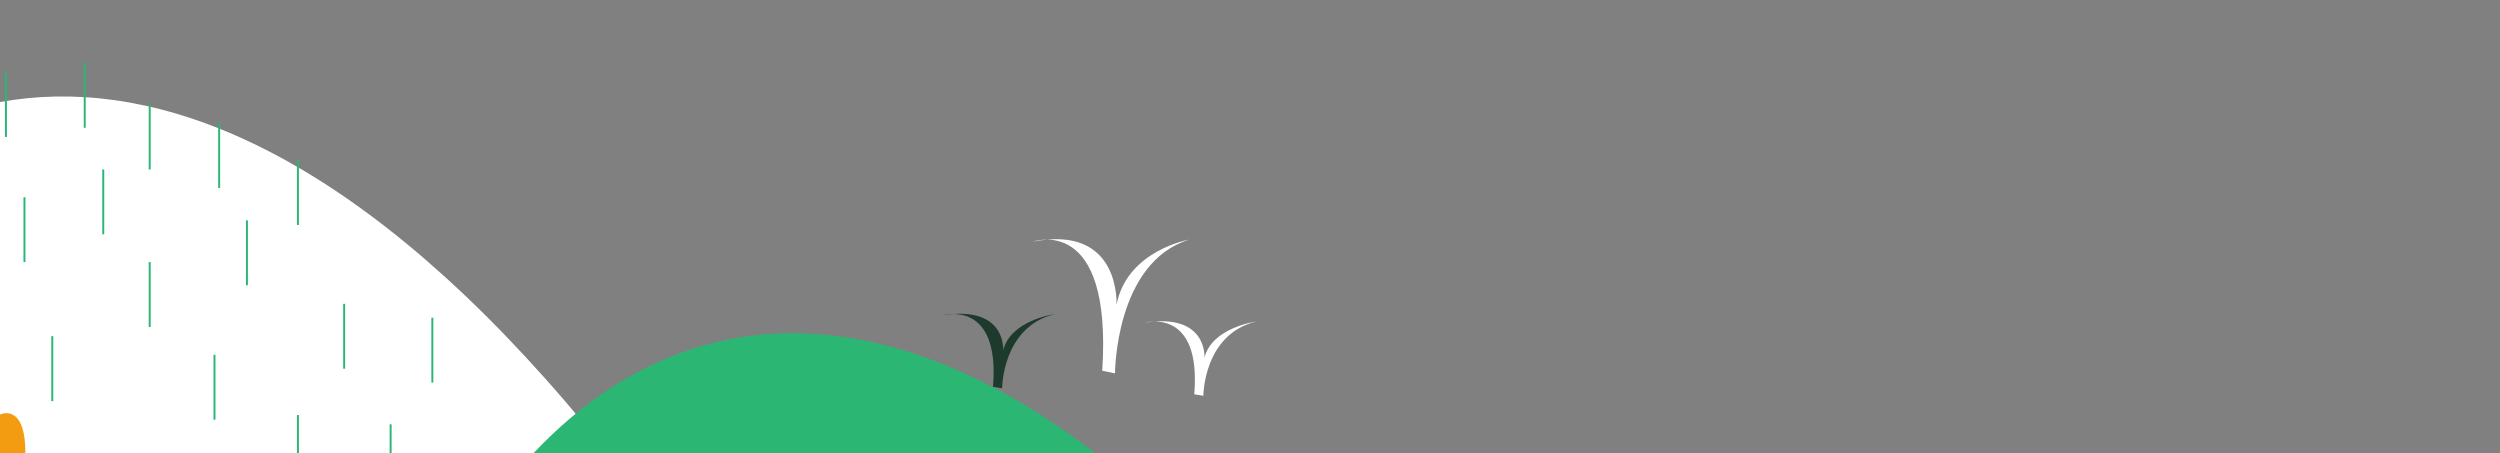 <svg width="1302" height="236" viewBox="0 0 1302 236" fill="none" xmlns="http://www.w3.org/2000/svg">
<rect x="0" y="0" width="1302" height="236" fill="#808080" stroke="none"/>
<g clip-path="url(#clip0)">
<path d="M-349.392 430.959C-349.392 430.959 -186.1 246.775 -130.237 148.259C-74.374 49.743 101.823 -53.056 338.181 263.906C574.538 580.867 853.867 405.248 901.136 418.14C948.404 431.031 527.255 533.801 527.255 533.801L-349.392 430.959Z" fill="white"/>
<path d="M-56.847 488.616C-56.847 488.616 173.984 357.097 268.781 246.109C363.579 135.121 495.488 155.681 619.136 278.996C742.784 402.311 920.081 398.188 1097.26 484.449C1274.44 570.71 -102.177 566.673 -56.847 488.572" fill="#2BB673"/>
<path d="M537.875 125.876C537.875 125.876 579.443 110.785 574.046 193.082L580.702 194.442C580.702 194.442 580.702 136.655 619.376 124.776C619.376 124.776 586.894 130.318 581.469 158.821C581.469 158.821 583.986 116.688 537.846 125.876" fill="white"/>
<path d="M491.301 164.145C491.301 164.145 520.976 155.768 517.142 201.474L521.902 202.24C521.902 202.24 521.902 170.12 549.537 163.523C549.537 163.523 526.315 166.619 522.452 182.447C522.452 182.447 524.246 159.037 491.301 164.145Z" fill="#1D3B2D"/>
<path d="M596.111 168.037C596.111 168.037 625.8 159.645 621.966 205.351L626.712 206.118C626.712 206.118 626.711 174.013 654.346 167.43C654.346 167.43 631.197 170.497 627.276 186.325C627.276 186.325 629.07 162.915 596.125 168.023" fill="white"/>
<path d="M12.741 136.496V102.726" stroke="#2BB673" stroke-width="1.027" stroke-miterlimit="10"/>
<path d="M3.09 71.315V37.531" stroke="#2BB673" stroke-width="1.027" stroke-miterlimit="10"/>
<path d="M44.123 66.555V32.699" stroke="#2BB673" stroke-width="1.027" stroke-miterlimit="10"/>
<path d="M77.965 88.258V54.431" stroke="#2BB673" stroke-width="1.027" stroke-miterlimit="10"/>
<path d="M53.773 122.013V88.258" stroke="#2BB673" stroke-width="1.027" stroke-miterlimit="10"/>
<path d="M114.136 97.879V64.081" stroke="#2BB673" stroke-width="1.027" stroke-miterlimit="10"/>
<path d="M155.154 117.195V83.397" stroke="#2BB673" stroke-width="1.027" stroke-miterlimit="10"/>
<path d="M128.604 148.563V114.764" stroke="#2BB673" stroke-width="1.027" stroke-miterlimit="10"/>
<path d="M77.965 170.294V136.496" stroke="#2BB673" stroke-width="1.027" stroke-miterlimit="10"/>
<path d="M179.244 192.012V158.228" stroke="#2BB673" stroke-width="1.027" stroke-miterlimit="10"/>
<path d="M225.167 199.26V165.462" stroke="#2BB673" stroke-width="1.027" stroke-miterlimit="10"/>
<path d="M203.435 254.775V220.977" stroke="#2BB673" stroke-width="1.027" stroke-miterlimit="10"/>
<path d="M155.154 249.943V216.159" stroke="#2BB673" stroke-width="1.027" stroke-miterlimit="10"/>
<path d="M111.705 218.576V184.777" stroke="#2BB673" stroke-width="1.027" stroke-miterlimit="10"/>
<path d="M27.224 208.911V175.069" stroke="#2BB673" stroke-width="1.027" stroke-miterlimit="10"/>
<path d="M-59.767 215.913H-0.055C-0.055 215.913 13.198 209.316 13.198 235.735C13.198 262.154 -13.337 370.075 -13.337 370.075C-13.337 370.075 -11.384 381.172 -27.4 381.172H-104.85C-104.85 381.172 -119.492 387.756 -116.816 355.925C-114.139 324.094 -59.767 215.928 -59.767 215.928" fill="#F39C12"/>
</g>
<defs>
<clipPath id="clip0">
<rect width="1470" height="781.444" fill="white" transform="translate(-168)"/>
</clipPath>
</defs>
</svg>
